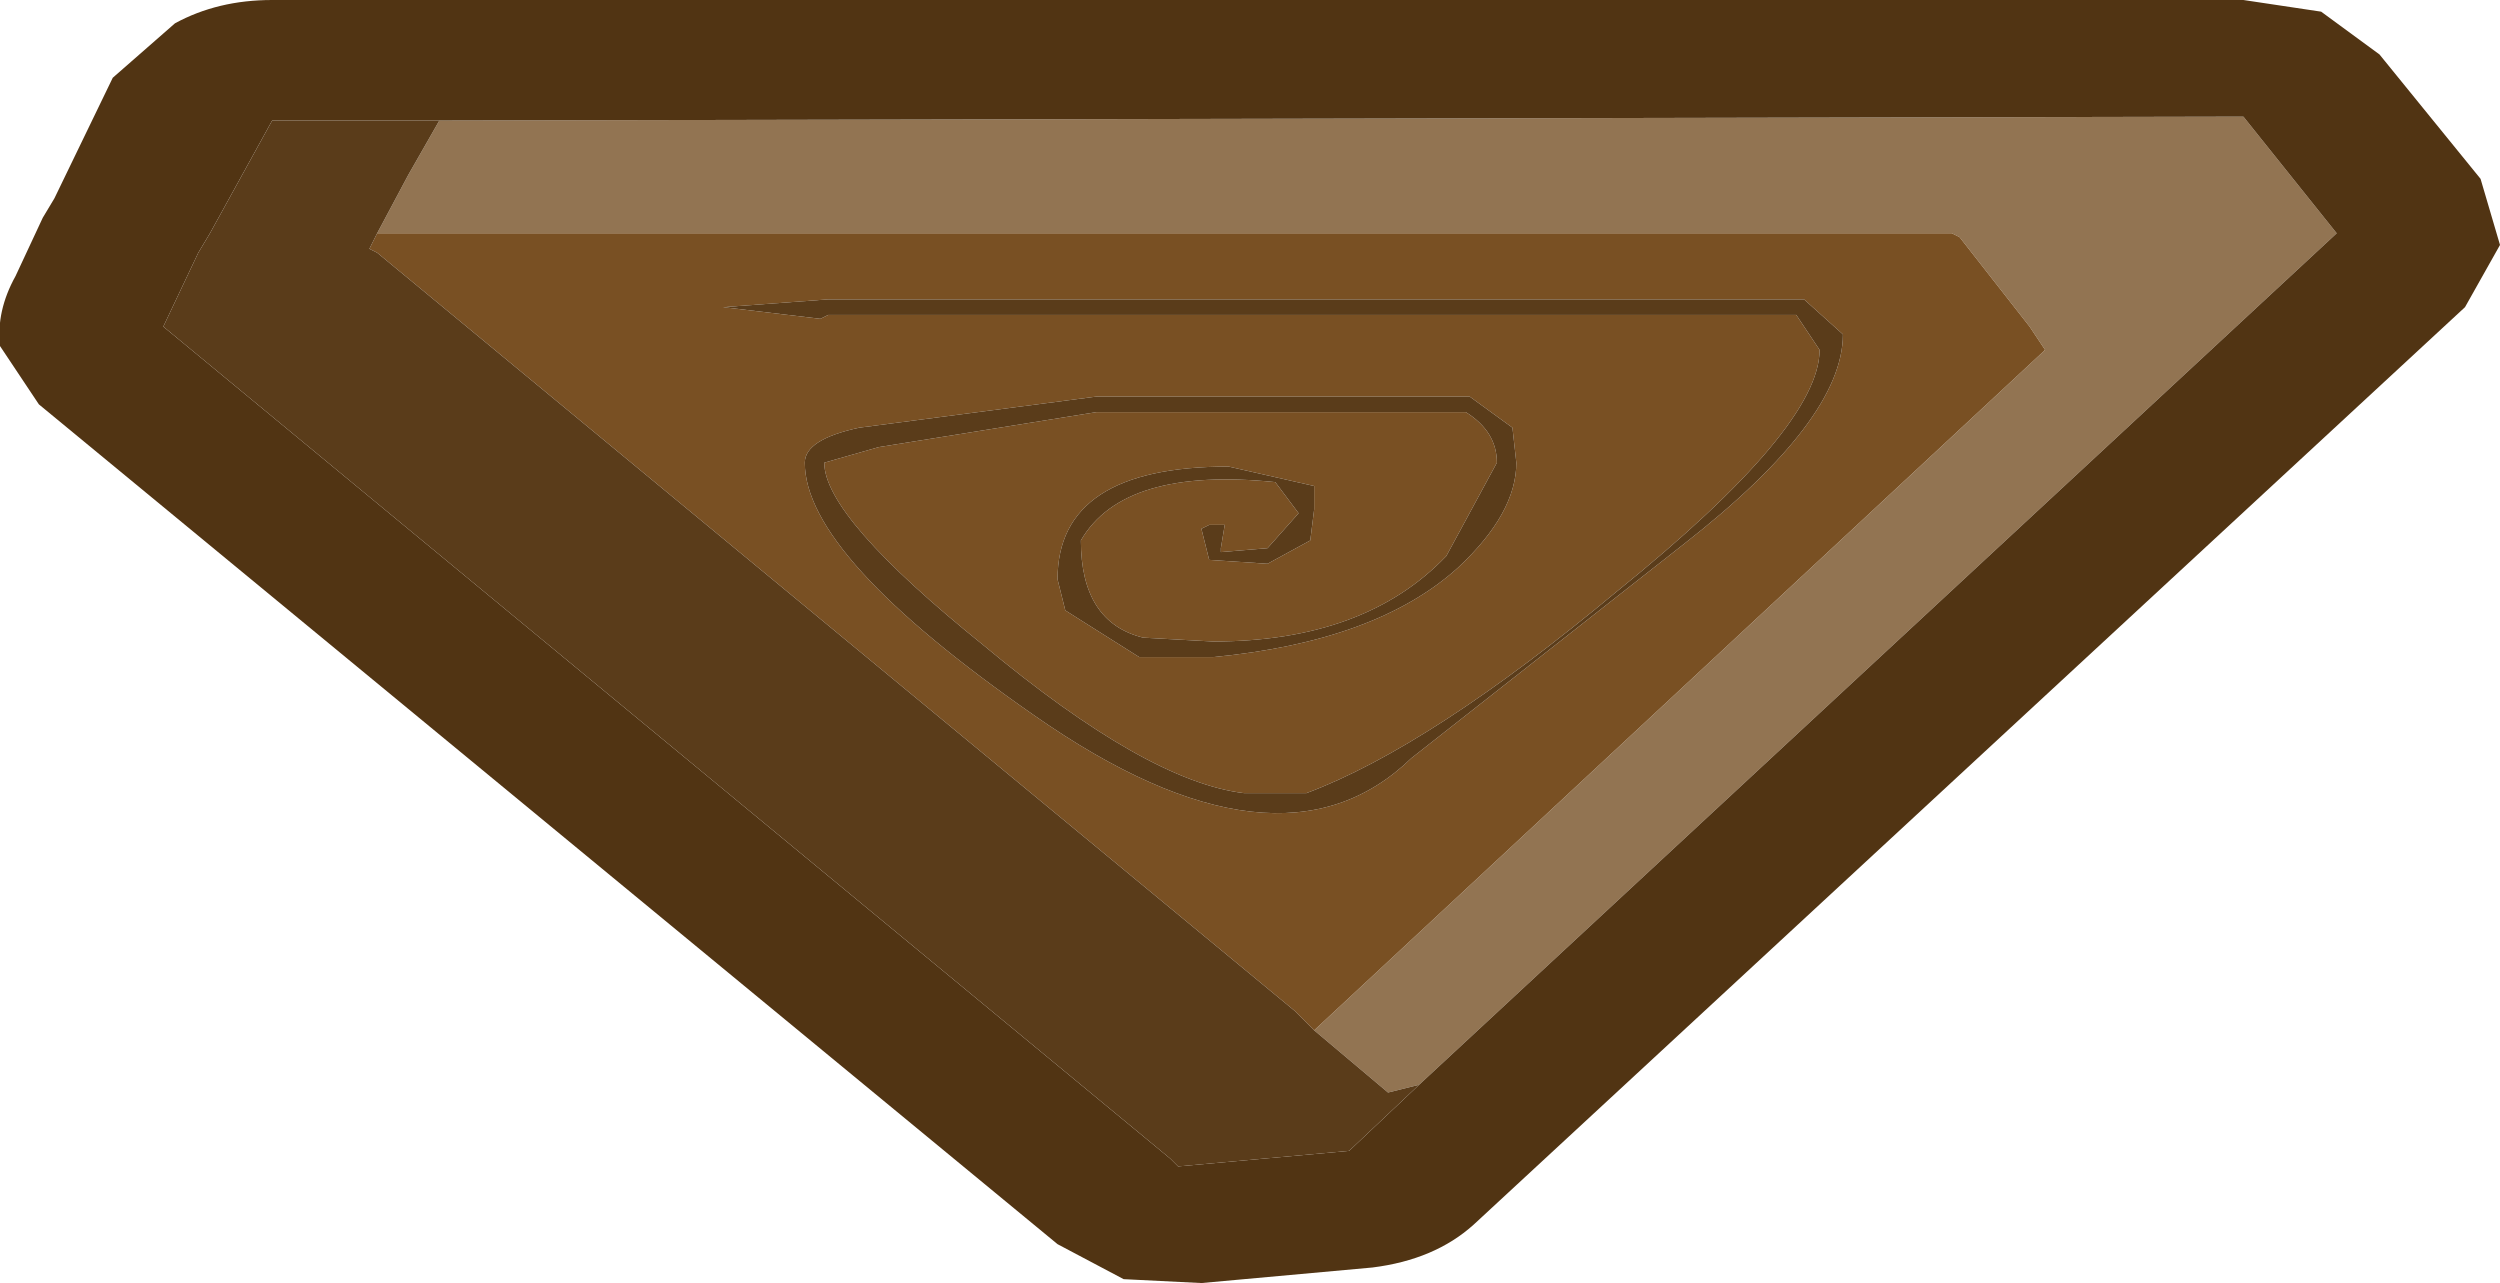 <?xml version="1.0" encoding="UTF-8" standalone="no"?>
<svg xmlns:xlink="http://www.w3.org/1999/xlink" height="16.5px" width="32.15px" xmlns="http://www.w3.org/2000/svg">
  <g transform="matrix(1.0, 0.0, 0.0, 1.0, -23.45, 0.0)">
    <path d="M29.1 1.55 L52.3 1.5 53.5 3.0 41.7 13.95 41.3 14.05 40.35 13.25 49.75 4.5 49.55 4.2 48.65 3.05 48.55 3.0 28.3 3.0 28.7 2.25 29.1 1.55" fill="#927452" fill-rule="evenodd" stroke="none"/>
    <path d="M55.6 3.15 L55.15 3.95 42.4 15.75 Q41.9 16.2 41.1 16.3 L38.9 16.5 37.9 16.45 37.05 16.0 23.95 5.2 23.45 4.45 Q23.4 4.0 23.65 3.55 L24.0 2.8 24.15 2.55 24.9 1.0 25.7 0.3 Q26.25 0.0 26.95 0.0 L52.3 0.0 53.3 0.15 54.05 0.7 55.35 2.3 55.6 3.15 M41.7 13.95 L53.5 3.0 52.3 1.5 29.1 1.55 26.95 1.55 26.15 3.0 26.0 3.25 25.55 4.2 38.5 14.9 38.6 15.0 40.8 14.8 41.7 13.95" fill="#513413" fill-rule="evenodd" stroke="none"/>
    <path d="M28.3 3.0 L48.55 3.0 48.65 3.05 49.55 4.2 49.75 4.5 40.35 13.25 40.1 13.0 28.3 3.25 28.2 3.2 28.3 3.0 M46.55 4.05 L46.85 4.5 Q46.85 5.5 44.25 7.6 41.85 9.6 40.25 10.2 L39.45 10.2 Q38.2 10.05 36.1 8.3 34.05 6.65 34.05 5.95 L34.75 5.75 37.55 5.3 42.3 5.3 Q42.7 5.55 42.7 5.95 L42.05 7.15 Q41.0 8.25 39.05 8.25 L38.15 8.2 Q37.35 8.0 37.35 6.95 37.9 6.0 39.85 6.2 L40.15 6.6 39.75 7.05 39.15 7.1 39.15 7.05 39.2 6.75 39.0 6.75 38.9 6.8 39.0 7.2 39.75 7.25 40.3 6.95 40.35 6.55 40.35 6.25 39.25 6.0 Q37.05 6.0 37.05 7.45 L37.15 7.85 38.1 8.45 39.05 8.45 Q41.15 8.25 42.2 7.3 42.95 6.6 42.95 5.95 L42.9 5.5 42.35 5.1 37.55 5.1 34.5 5.5 Q33.8 5.65 33.8 5.95 33.8 7.15 36.75 9.2 39.9 11.4 41.6 9.75 L45.1 7.0 Q47.15 5.4 47.15 4.3 L46.65 3.85 34.1 3.85 32.75 3.95 34.0 4.1 34.1 4.05 46.55 4.05" fill="#795023" fill-rule="evenodd" stroke="none"/>
    <path d="M29.1 1.55 L28.7 2.25 28.3 3.0 28.2 3.2 28.3 3.25 40.1 13.0 40.35 13.25 41.3 14.05 41.7 13.95 40.8 14.8 38.6 15.0 38.5 14.9 25.55 4.2 26.0 3.25 26.15 3.0 26.95 1.55 29.1 1.55 M46.55 4.05 L34.1 4.05 34.0 4.1 32.75 3.95 34.1 3.85 46.65 3.85 47.15 4.3 Q47.15 5.4 45.1 7.0 L41.6 9.75 Q39.9 11.4 36.75 9.2 33.8 7.15 33.8 5.95 33.8 5.65 34.5 5.5 L37.55 5.1 42.35 5.1 42.9 5.5 42.95 5.95 Q42.95 6.6 42.2 7.3 41.15 8.25 39.05 8.45 L38.1 8.45 37.15 7.85 37.05 7.45 Q37.05 6.0 39.25 6.0 L40.35 6.25 40.35 6.55 40.3 6.95 39.75 7.25 39.0 7.2 38.9 6.8 39.0 6.75 39.2 6.75 39.15 7.05 39.15 7.1 39.75 7.05 40.15 6.6 39.85 6.2 Q37.9 6.0 37.35 6.95 37.35 8.0 38.15 8.2 L39.05 8.25 Q41.0 8.25 42.05 7.15 L42.7 5.95 Q42.7 5.55 42.3 5.3 L37.55 5.3 34.75 5.75 34.05 5.95 Q34.05 6.65 36.1 8.3 38.2 10.05 39.45 10.2 L40.25 10.2 Q41.85 9.6 44.25 7.6 46.85 5.5 46.85 4.5 L46.55 4.05" fill="#5a3c1a" fill-rule="evenodd" stroke="none"/>
  </g>
</svg>
